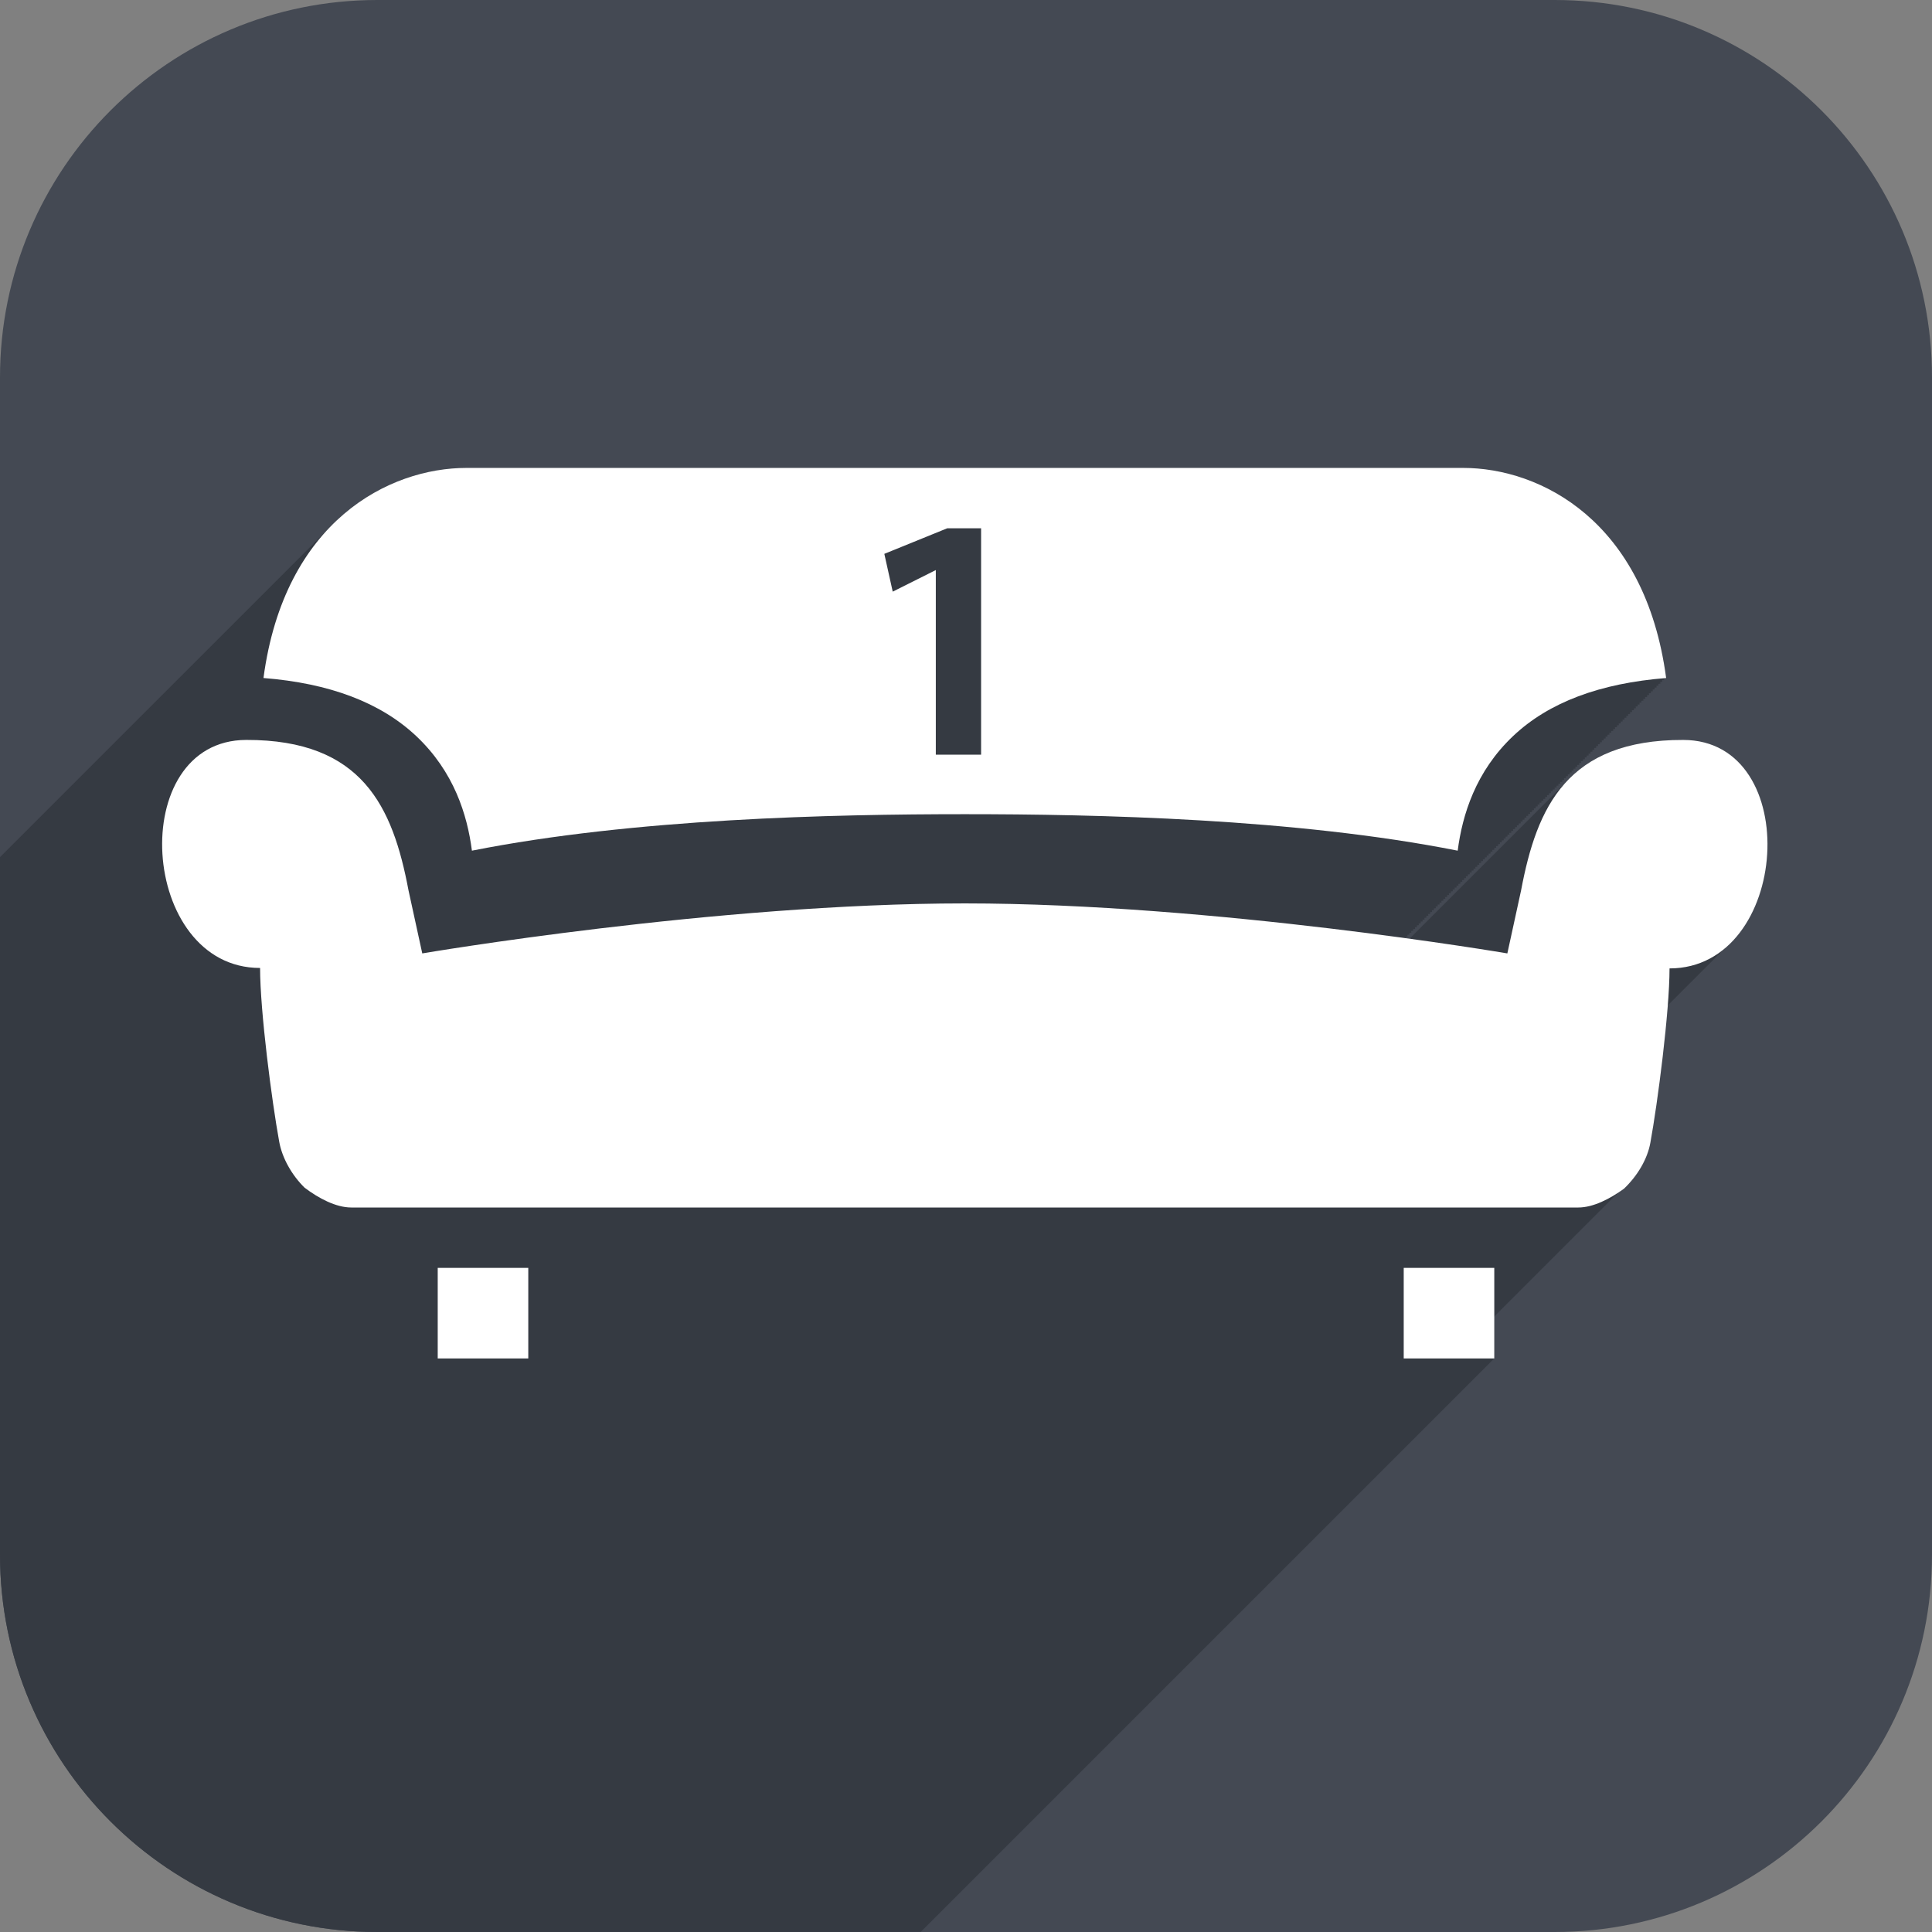 <?xml version="1.0" encoding="utf-8"?>
<!-- Generator: Adobe Illustrator 16.0.3, SVG Export Plug-In . SVG Version: 6.00 Build 0)  -->
<!DOCTYPE svg PUBLIC "-//W3C//DTD SVG 1.1//EN" "http://www.w3.org/Graphics/SVG/1.1/DTD/svg11.dtd">
<svg version="1.1" id="Layer_1" xmlns="http://www.w3.org/2000/svg" xmlns:xlink="http://www.w3.org/1999/xlink" x="0px" y="0px"
	 width="128px" height="128px" viewBox="0 0 128 128" enable-background="new 0 0 128 128" xml:space="preserve">
<rect x="0" y="0" width="128" height="128" fill="#808080" stroke="none"/>
<path fill="#444953" d="M128,25c0-13.807-11.193-25-25-25H25C11.193,0,0,11.193,0,25v78c0,13.807,11.193,25,25,25h78
	c13.807,0,25-11.193,25-25V25z"/>
<g>
	<g>
		<defs>
			<path id="SVGID_1_" d="M128,25c0-13.807-11.193-25-25-25H25C11.193,0,0,11.193,0,25v78c0,13.807,11.193,25,25,25h78
				c13.807,0,25-11.193,25-25V25z"/>
		</defs>
		<clipPath id="SVGID_2_">
			<use xlink:href="#SVGID_1_"  overflow="visible"/>
		</clipPath>
		<path clip-path="url(#SVGID_2_)" fill="#353A42" enable-background="new    " d="M111.521,49.022
			c-3.453-0.006-5.756,0.894-7.347,2.382c-0.045,0.04-0.082,0.084-0.125,0.125c-0.045,0.04-0.082,0.084-0.125,0.125
			c-0.045,0.04-0.082,0.084-0.125,0.125c-0.045,0.04-0.082,0.084-0.125,0.125c-0.045,0.04-0.082,0.084-0.125,0.125
			c-0.045,0.04-0.082,0.084-0.125,0.125c-0.045,0.04-0.082,0.084-0.125,0.125c-0.045,0.04-0.082,0.084-0.125,0.125
			c-0.045,0.04-0.082,0.084-0.125,0.125c-0.045,0.04-0.082,0.084-0.125,0.125c-0.045,0.04-0.082,0.084-0.125,0.125
			c-0.045,0.04-0.082,0.084-0.125,0.125c-0.045,0.04-0.082,0.084-0.125,0.125c-0.045,0.04-0.082,0.084-0.125,0.125
			c-0.045,0.04-0.082,0.084-0.125,0.125c-0.045,0.04-0.082,0.084-0.125,0.125c-0.045,0.04-0.082,0.084-0.125,0.125
			c-0.045,0.04-0.082,0.084-0.125,0.125c-0.045,0.04-0.082,0.084-0.125,0.125c-0.045,0.04-0.082,0.084-0.125,0.125
			c-0.045,0.04-0.082,0.084-0.125,0.125c-0.045,0.04-0.082,0.084-0.125,0.125c-0.045,0.04-0.082,0.084-0.125,0.125
			c-0.045,0.04-0.082,0.084-0.125,0.125c-0.045,0.04-0.082,0.084-0.125,0.125c-0.045,0.04-0.082,0.084-0.125,0.125
			c-0.045,0.04-0.082,0.084-0.125,0.125c-0.045,0.04-0.082,0.084-0.125,0.125c-0.045,0.04-0.082,0.084-0.125,0.125
			c-0.045,0.04-0.082,0.084-0.125,0.125c-0.045,0.04-0.082,0.084-0.125,0.125c-0.045,0.04-0.082,0.084-0.125,0.125
			c-0.045,0.04-0.082,0.084-0.125,0.125c-0.045,0.04-0.082,0.084-0.125,0.125c-0.045,0.04-0.082,0.084-0.125,0.125
			c-0.045,0.04-0.082,0.084-0.125,0.125c-0.045,0.04-0.082,0.084-0.125,0.125c-0.045,0.04-0.082,0.084-0.125,0.125
			c-0.045,0.04-0.082,0.084-0.125,0.125c-0.045,0.04-0.082,0.084-0.125,0.125c-0.045,0.04-0.082,0.084-0.125,0.125
			c-0.045,0.04-0.082,0.084-0.125,0.125c-0.045,0.04-0.082,0.084-0.125,0.125c-0.045,0.04-0.082,0.084-0.125,0.125
			c-0.045,0.04-0.082,0.084-0.125,0.125c-0.045,0.04-0.082,0.084-0.125,0.125c-0.045,0.04-0.082,0.084-0.125,0.125
			c-0.045,0.04-0.082,0.084-0.125,0.125c-0.045,0.04-0.082,0.084-0.125,0.125c-0.045,0.04-0.082,0.084-0.125,0.125
			c-0.045,0.04-0.082,0.084-0.125,0.125c-0.045,0.04-0.082,0.084-0.125,0.125c-0.045,0.04-0.082,0.084-0.125,0.125
			c-0.045,0.04-0.082,0.084-0.125,0.125c-0.045,0.04-0.082,0.084-0.125,0.125c-0.045,0.04-0.082,0.084-0.125,0.125
			c-0.045,0.04-0.082,0.084-0.125,0.125c-0.045,0.04-0.082,0.084-0.125,0.125c-0.045,0.04-0.082,0.084-0.125,0.125
			c-0.045,0.04-0.082,0.084-0.125,0.125c-0.045,0.04-0.082,0.084-0.125,0.125c-0.045,0.04-0.082,0.084-0.125,0.125
			c-0.045,0.04-0.082,0.084-0.125,0.125c-0.045,0.04-0.082,0.084-0.125,0.125c-0.045,0.04-0.082,0.084-0.125,0.125
			c-0.045,0.04-0.082,0.084-0.125,0.125c-0.045,0.04-0.082,0.084-0.125,0.125c-0.045,0.04-0.082,0.084-0.125,0.125
			c-0.045,0.04-0.082,0.084-0.125,0.125c-0.045,0.04-0.082,0.084-0.125,0.125c-0.045,0.04-0.082,0.084-0.125,0.125
			c-0.045,0.04-0.082,0.084-0.125,0.125c-0.045,0.04-0.082,0.084-0.125,0.125c-0.045,0.04-0.082,0.084-0.125,0.125
			c-0.045,0.04-0.082,0.084-0.125,0.125c-0.045,0.04-0.082,0.084-0.125,0.125c-0.045,0.04-0.082,0.084-0.125,0.125
			c-0.045,0.04-0.082,0.084-0.125,0.125c-0.045,0.04-0.082,0.084-0.125,0.125c-0.045,0.04-0.082,0.084-0.125,0.125
			c-0.045,0.04-0.082,0.084-0.125,0.125c-0.045,0.04-0.082,0.084-0.125,0.125c-0.045,0.04-0.082,0.084-0.125,0.125
			c-0.045,0.04-0.082,0.084-0.125,0.125c-0.045,0.04-0.082,0.084-0.125,0.125c-0.045,0.04-0.082,0.084-0.125,0.125
			c-0.014,0.012-0.024,0.026-0.038,0.038c-0.084-0.011-0.169-0.023-0.254-0.035c-0.005-0.033-0.013-0.063-0.017-0.096
			c0.049-0.004,0.094-0.012,0.144-0.016c-0.005-0.038-0.014-0.072-0.019-0.109c0.049-0.004,0.094-0.012,0.144-0.016
			c-0.005-0.038-0.014-0.072-0.019-0.109c0.049-0.004,0.094-0.012,0.144-0.016c-0.005-0.038-0.014-0.072-0.019-0.109
			c0.049-0.004,0.094-0.012,0.144-0.016c-0.005-0.038-0.014-0.072-0.019-0.109c0.049-0.004,0.094-0.012,0.144-0.016
			c-0.005-0.038-0.014-0.072-0.019-0.109c0.049-0.004,0.094-0.012,0.144-0.016c-0.005-0.038-0.014-0.072-0.019-0.109
			c0.049-0.004,0.094-0.012,0.144-0.016c-0.005-0.038-0.014-0.072-0.019-0.109c0.049-0.004,0.094-0.012,0.144-0.016
			c-0.005-0.038-0.014-0.072-0.019-0.109c0.049-0.004,0.094-0.012,0.144-0.016c-0.005-0.038-0.014-0.072-0.019-0.109
			c0.049-0.004,0.094-0.012,0.144-0.016c-0.005-0.038-0.014-0.072-0.019-0.109c0.049-0.004,0.094-0.012,0.144-0.016
			c-0.005-0.038-0.014-0.072-0.019-0.109c0.049-0.004,0.094-0.012,0.144-0.016c-0.005-0.038-0.014-0.072-0.019-0.109
			c0.049-0.004,0.094-0.012,0.144-0.016c-0.005-0.038-0.014-0.072-0.019-0.109c0.049-0.004,0.094-0.012,0.144-0.016
			c-0.005-0.038-0.014-0.072-0.019-0.109c0.049-0.004,0.094-0.012,0.144-0.016c-0.005-0.038-0.014-0.072-0.019-0.109
			c0.049-0.004,0.094-0.012,0.144-0.016c-0.005-0.038-0.014-0.072-0.019-0.109c0.049-0.004,0.094-0.012,0.144-0.016
			c-0.005-0.038-0.014-0.072-0.019-0.109c0.049-0.004,0.094-0.012,0.144-0.016c-0.005-0.038-0.014-0.072-0.019-0.109
			c0.049-0.004,0.094-0.012,0.144-0.016c-0.005-0.038-0.014-0.072-0.019-0.109c0.049-0.004,0.094-0.012,0.144-0.016
			c-0.005-0.038-0.014-0.072-0.019-0.109c0.049-0.004,0.094-0.012,0.144-0.016c-0.005-0.038-0.014-0.072-0.019-0.109
			c0.049-0.004,0.094-0.012,0.144-0.016c-0.005-0.038-0.014-0.072-0.019-0.109c0.049-0.004,0.094-0.012,0.144-0.016
			c-0.005-0.038-0.014-0.072-0.019-0.109c0.049-0.004,0.094-0.012,0.144-0.016c-0.005-0.038-0.014-0.072-0.019-0.109
			c0.049-0.004,0.094-0.012,0.144-0.016c-0.005-0.038-0.014-0.072-0.019-0.109c0.049-0.004,0.094-0.012,0.144-0.016
			c-0.005-0.038-0.014-0.072-0.019-0.109c0.049-0.004,0.094-0.012,0.144-0.016c-0.005-0.038-0.014-0.072-0.019-0.109
			c0.049-0.004,0.094-0.012,0.144-0.016c-0.005-0.038-0.014-0.072-0.019-0.109c0.049-0.004,0.094-0.012,0.144-0.016
			c-0.005-0.038-0.014-0.072-0.019-0.109c0.049-0.004,0.094-0.012,0.144-0.016c-0.005-0.038-0.014-0.072-0.019-0.109
			c0.049-0.004,0.094-0.012,0.144-0.016c-0.005-0.038-0.014-0.072-0.019-0.109c0.049-0.004,0.094-0.012,0.144-0.016
			c-0.005-0.038-0.014-0.072-0.019-0.109c0.049-0.004,0.094-0.012,0.144-0.016c-0.005-0.038-0.014-0.072-0.019-0.109
			c0.049-0.004,0.094-0.012,0.144-0.016c-0.005-0.038-0.014-0.072-0.019-0.109c0.049-0.004,0.094-0.012,0.144-0.016
			c-0.005-0.038-0.014-0.072-0.019-0.109c0.049-0.004,0.094-0.012,0.144-0.016c-0.005-0.038-0.014-0.072-0.019-0.109
			c0.049-0.004,0.094-0.012,0.144-0.016c-0.005-0.038-0.014-0.072-0.019-0.109c0.049-0.004,0.094-0.012,0.144-0.016
			c-0.005-0.038-0.014-0.072-0.019-0.109c0.049-0.004,0.094-0.012,0.144-0.016c-0.005-0.038-0.014-0.072-0.019-0.109
			c0.049-0.004,0.094-0.012,0.144-0.016c-0.005-0.038-0.014-0.072-0.019-0.109c0.049-0.004,0.094-0.012,0.144-0.016
			c-0.005-0.038-0.014-0.072-0.019-0.109c0.049-0.004,0.094-0.012,0.144-0.016c-0.005-0.038-0.014-0.072-0.019-0.109
			c0.049-0.004,0.094-0.012,0.144-0.016c-0.005-0.038-0.014-0.072-0.019-0.109c0.049-0.004,0.094-0.012,0.144-0.016
			c-0.005-0.038-0.014-0.072-0.019-0.109c0.049-0.004,0.094-0.012,0.144-0.016c-0.005-0.038-0.014-0.072-0.019-0.109
			c0.049-0.004,0.094-0.012,0.144-0.016c-0.005-0.038-0.014-0.072-0.019-0.109c0.049-0.004,0.094-0.012,0.144-0.016
			c-0.005-0.038-0.014-0.072-0.019-0.109c0.049-0.004,0.094-0.012,0.144-0.016c-0.005-0.038-0.014-0.072-0.019-0.109
			c0.049-0.004,0.094-0.012,0.144-0.016c-0.005-0.038-0.014-0.072-0.019-0.109c0.049-0.004,0.094-0.012,0.144-0.016
			c-0.005-0.038-0.014-0.072-0.019-0.109c0.049-0.004,0.094-0.012,0.144-0.016c-0.005-0.038-0.014-0.072-0.019-0.109
			c0.049-0.004,0.094-0.012,0.144-0.016c-0.005-0.038-0.014-0.072-0.019-0.109c0.049-0.004,0.094-0.012,0.144-0.016
			c-0.005-0.038-0.014-0.072-0.019-0.109c0.049-0.004,0.094-0.012,0.144-0.016c-0.005-0.038-0.014-0.072-0.019-0.109
			c0.049-0.004,0.094-0.012,0.144-0.016c-0.005-0.038-0.014-0.072-0.019-0.109c0.049-0.004,0.094-0.012,0.144-0.016
			c-0.005-0.038-0.014-0.072-0.019-0.109c0.049-0.004,0.094-0.012,0.144-0.016c-0.005-0.038-0.014-0.072-0.019-0.109
			c0.049-0.004,0.094-0.012,0.144-0.016c-0.005-0.038-0.014-0.072-0.019-0.109c0.049-0.004,0.094-0.012,0.144-0.016
			c-0.005-0.038-0.014-0.072-0.019-0.109c0.049-0.004,0.094-0.012,0.144-0.016c-0.005-0.038-0.014-0.072-0.019-0.109
			c0.049-0.004,0.094-0.012,0.144-0.016c-0.005-0.038-0.014-0.072-0.019-0.109c0.049-0.004,0.094-0.012,0.144-0.016
			c-0.005-0.038-0.014-0.072-0.019-0.109c0.049-0.004,0.094-0.012,0.144-0.016c-0.005-0.038-0.014-0.072-0.019-0.109
			c0.049-0.004,0.094-0.012,0.144-0.016c-0.005-0.038-0.014-0.072-0.019-0.109c0.049-0.004,0.094-0.012,0.144-0.016
			c-0.005-0.038-0.014-0.072-0.019-0.109c0.049-0.004,0.094-0.012,0.144-0.016c-0.005-0.038-0.014-0.072-0.019-0.109
			c0.049-0.004,0.094-0.012,0.144-0.016c-0.005-0.038-0.014-0.072-0.019-0.109c0.049-0.004,0.094-0.012,0.144-0.016
			c-0.005-0.038-0.014-0.072-0.019-0.109c0.049-0.004,0.094-0.012,0.144-0.016c-0.005-0.038-0.014-0.072-0.019-0.109
			c0.049-0.004,0.094-0.012,0.144-0.016c-0.005-0.038-0.014-0.072-0.019-0.109c0.049-0.004,0.094-0.012,0.144-0.016
			c-0.005-0.038-0.014-0.072-0.019-0.109c0.049-0.004,0.094-0.012,0.144-0.016c-0.005-0.038-0.014-0.072-0.019-0.109
			c0.049-0.004,0.094-0.012,0.144-0.016c-0.005-0.038-0.014-0.072-0.019-0.109c0.049-0.004,0.094-0.012,0.144-0.016
			c-0.005-0.038-0.014-0.072-0.019-0.109c0.049-0.004,0.094-0.012,0.144-0.016c-0.005-0.038-0.014-0.072-0.019-0.109
			c0.049-0.004,0.094-0.012,0.144-0.016c-0.005-0.038-0.014-0.072-0.019-0.109c0.049-0.004,0.094-0.012,0.144-0.016
			c-0.005-0.038-0.014-0.072-0.019-0.109c0.049-0.004,0.094-0.012,0.144-0.016c-0.005-0.038-0.014-0.072-0.019-0.109
			c0.049-0.004,0.094-0.012,0.144-0.016c-0.005-0.038-0.014-0.072-0.019-0.109c0.049-0.004,0.094-0.012,0.144-0.016
			c-0.005-0.038-0.014-0.072-0.019-0.109c0.049-0.004,0.094-0.012,0.144-0.016c-0.005-0.038-0.014-0.072-0.019-0.109
			c0.049-0.004,0.094-0.012,0.144-0.016c-0.005-0.038-0.014-0.072-0.019-0.109c0.049-0.004,0.094-0.012,0.144-0.016
			c-0.005-0.038-0.014-0.072-0.019-0.109c0.049-0.004,0.094-0.012,0.144-0.016c-0.005-0.038-0.014-0.072-0.019-0.109
			c0.049-0.004,0.094-0.012,0.144-0.016c-0.005-0.038-0.014-0.072-0.019-0.109c0.049-0.004,0.094-0.012,0.144-0.016
			c-0.005-0.038-0.014-0.072-0.019-0.109c0.049-0.004,0.094-0.012,0.144-0.016c-0.005-0.038-0.014-0.072-0.019-0.109
			c0.049-0.004,0.094-0.012,0.144-0.016c-0.005-0.038-0.014-0.072-0.019-0.109c0.049-0.004,0.094-0.012,0.144-0.016
			c-0.005-0.038-0.014-0.072-0.019-0.109c0.049-0.004,0.094-0.012,0.144-0.016c-0.005-0.038-0.014-0.072-0.019-0.109
			c0.049-0.004,0.094-0.012,0.144-0.016c-0.005-0.038-0.014-0.072-0.019-0.109c0.049-0.004,0.094-0.012,0.144-0.016
			c-0.005-0.038-0.014-0.072-0.019-0.109c0.049-0.004,0.094-0.012,0.144-0.016c-0.005-0.038-0.014-0.072-0.019-0.109
			c0.049-0.004,0.094-0.012,0.144-0.016c-0.005-0.038-0.014-0.072-0.019-0.109c0.049-0.004,0.094-0.012,0.144-0.016
			c-0.005-0.038-0.014-0.072-0.019-0.109c0.049-0.004,0.094-0.012,0.144-0.016c-0.005-0.038-0.014-0.072-0.019-0.109
			c0.049-0.004,0.094-0.012,0.144-0.016c-0.005-0.038-0.014-0.072-0.019-0.109c0.049-0.004,0.094-0.012,0.144-0.016
			c-0.005-0.038-0.014-0.072-0.019-0.109c0.049-0.004,0.094-0.012,0.144-0.016c-0.005-0.038-0.014-0.072-0.019-0.109
			c0.049-0.004,0.094-0.012,0.144-0.016c-0.005-0.038-0.014-0.072-0.019-0.109c0.049-0.004,0.094-0.012,0.144-0.016
			c-0.005-0.038-0.014-0.072-0.019-0.109c0.049-0.004,0.094-0.012,0.144-0.016c-0.005-0.038-0.014-0.072-0.019-0.109
			c0.049-0.004,0.094-0.012,0.144-0.016c-0.005-0.038-0.014-0.072-0.019-0.109c0.049-0.004,0.094-0.012,0.144-0.016
			c-0.005-0.038-0.014-0.072-0.019-0.109c0.049-0.004,0.094-0.012,0.144-0.016c-0.005-0.038-0.014-0.072-0.019-0.109
			c0.049-0.004,0.094-0.012,0.144-0.016c-0.005-0.038-0.014-0.072-0.019-0.109c0.049-0.004,0.094-0.012,0.144-0.016
			c-0.005-0.038-0.014-0.072-0.019-0.109c0.049-0.004,0.094-0.012,0.144-0.016c-0.005-0.038-0.014-0.072-0.019-0.109
			c0.049-0.004,0.094-0.012,0.144-0.016c-0.005-0.038-0.014-0.072-0.019-0.109c0.049-0.004,0.094-0.012,0.144-0.016
			c-0.005-0.038-0.014-0.072-0.019-0.109c0.049-0.004,0.094-0.012,0.144-0.016c-0.005-0.038-0.014-0.072-0.019-0.109
			c0.049-0.004,0.094-0.012,0.144-0.016c-0.005-0.038-0.014-0.072-0.019-0.109c0.049-0.004,0.094-0.012,0.144-0.016
			c-0.005-0.038-0.014-0.072-0.019-0.109c0.049-0.004,0.094-0.012,0.144-0.016c-0.005-0.038-0.014-0.072-0.019-0.109
			c0.049-0.004,0.094-0.012,0.144-0.016c-0.005-0.038-0.014-0.072-0.019-0.109c0.049-0.004,0.094-0.012,0.144-0.016
			c-0.005-0.038-0.014-0.072-0.019-0.109c0.049-0.004,0.094-0.012,0.144-0.016c-0.005-0.038-0.014-0.072-0.019-0.109
			c0.049-0.004,0.094-0.012,0.144-0.016c-0.005-0.038-0.014-0.072-0.019-0.109c0.049-0.004,0.094-0.012,0.144-0.016
			c-0.005-0.038-0.014-0.072-0.019-0.109c0.049-0.004,0.094-0.012,0.144-0.016c-0.005-0.038-0.014-0.072-0.019-0.109
			c0.049-0.004,0.094-0.012,0.144-0.016c-0.005-0.038-0.014-0.072-0.019-0.109c0.049-0.004,0.094-0.012,0.144-0.016
			c-0.005-0.038-0.014-0.072-0.019-0.109c0.049-0.004,0.094-0.012,0.144-0.016c-0.005-0.038-0.014-0.072-0.019-0.109
			c0.049-0.004,0.094-0.012,0.144-0.016c-0.005-0.038-0.014-0.072-0.019-0.109c0.049-0.004,0.094-0.012,0.144-0.016
			c-0.005-0.038-0.014-0.072-0.019-0.109c0.049-0.004,0.094-0.012,0.144-0.016c-0.005-0.038-0.014-0.072-0.019-0.109
			c0.049-0.004,0.094-0.012,0.144-0.016c-0.005-0.038-0.014-0.072-0.019-0.109c0.049-0.004,0.094-0.012,0.144-0.016
			c-0.005-0.038-0.014-0.072-0.019-0.109c0.049-0.004,0.094-0.012,0.144-0.016c-0.005-0.038-0.014-0.072-0.019-0.109
			c0.049-0.004,0.094-0.012,0.144-0.016c-0.005-0.038-0.014-0.072-0.019-0.109c0.049-0.004,0.094-0.012,0.144-0.016
			c-0.005-0.038-0.014-0.072-0.019-0.109c0.049-0.004,0.094-0.012,0.144-0.016c-0.005-0.038-0.014-0.072-0.019-0.109
			c0.049-0.004,0.094-0.012,0.144-0.016c-0.005-0.038-0.014-0.072-0.019-0.109c0.049-0.004,0.094-0.012,0.144-0.016
			c-0.005-0.038-0.014-0.072-0.019-0.109c0.049-0.004,0.094-0.012,0.144-0.016c-0.005-0.038-0.014-0.072-0.019-0.109
			c0.049-0.004,0.094-0.012,0.144-0.016c-0.005-0.038-0.014-0.072-0.019-0.109c0.049-0.004,0.094-0.012,0.144-0.016
			c-0.005-0.038-0.014-0.072-0.019-0.109c0.049-0.004,0.094-0.012,0.144-0.016C108.998,34.503,102.048,31,96.936,31
			c-8.182,0-19.633,0-33.015,0s-24.834,0-33.015,0c-2.888,0-6.362,1.121-9.089,3.973c-0.042,0.042-0.084,0.082-0.125,0.125
			c-0.042,0.042-0.084,0.082-0.125,0.125c-0.042,0.042-0.084,0.082-0.125,0.125c-0.042,0.042-0.084,0.082-0.125,0.125
			c-0.042,0.042-0.084,0.082-0.125,0.125c-0.042,0.042-0.084,0.082-0.125,0.125c-0.042,0.042-0.084,0.082-0.125,0.125
			c-0.042,0.042-0.084,0.082-0.125,0.125c-0.042,0.042-0.084,0.082-0.125,0.125c-0.042,0.042-0.084,0.082-0.125,0.125
			c-0.042,0.042-0.084,0.082-0.125,0.125c-0.042,0.042-0.084,0.082-0.125,0.125c-0.042,0.042-0.084,0.082-0.125,0.125
			c-0.042,0.042-0.084,0.082-0.125,0.125c-0.042,0.042-0.084,0.082-0.125,0.125c-0.042,0.042-0.084,0.082-0.125,0.125
			c-0.042,0.042-0.084,0.082-0.125,0.125c-0.042,0.042-0.084,0.082-0.125,0.125c-0.042,0.042-0.084,0.082-0.125,0.125
			c-0.042,0.042-0.084,0.082-0.125,0.125c-0.042,0.042-0.084,0.082-0.125,0.125c-0.042,0.042-0.084,0.082-0.125,0.125
			c-0.042,0.042-0.084,0.082-0.125,0.125c-0.042,0.042-0.084,0.082-0.125,0.125c-0.042,0.042-0.084,0.082-0.125,0.125
			c-0.042,0.042-0.084,0.082-0.125,0.125c-0.042,0.042-0.084,0.082-0.125,0.125c-0.042,0.042-0.084,0.082-0.125,0.125
			c-0.042,0.042-0.084,0.082-0.125,0.125c-0.042,0.042-0.084,0.082-0.125,0.125c-0.042,0.042-0.084,0.082-0.125,0.125
			c-0.042,0.042-0.084,0.082-0.125,0.125c-0.042,0.042-0.084,0.082-0.125,0.125c-0.042,0.042-0.084,0.082-0.125,0.125
			c-0.042,0.042-0.084,0.082-0.125,0.125c-0.042,0.042-0.084,0.082-0.125,0.125c-0.042,0.042-0.084,0.082-0.125,0.125
			c-0.042,0.042-0.084,0.082-0.125,0.125c-0.042,0.042-0.084,0.082-0.125,0.125c-0.042,0.042-0.084,0.082-0.125,0.125
			c-0.042,0.042-0.084,0.082-0.125,0.125c-0.042,0.042-0.084,0.082-0.125,0.125c-0.042,0.042-0.084,0.082-0.125,0.125
			c-0.042,0.042-0.084,0.082-0.125,0.125c-0.042,0.042-0.084,0.082-0.125,0.125c-0.042,0.042-0.084,0.082-0.125,0.125
			c-0.042,0.042-0.084,0.082-0.125,0.125c-0.042,0.042-0.084,0.082-0.125,0.125c-0.042,0.042-0.084,0.082-0.125,0.125
			c-0.042,0.042-0.084,0.082-0.125,0.125c-0.042,0.042-0.084,0.082-0.125,0.125c-0.042,0.042-0.084,0.082-0.125,0.125
			c-0.042,0.042-0.084,0.082-0.125,0.125c-0.042,0.042-0.084,0.082-0.125,0.125c-0.042,0.042-0.084,0.082-0.125,0.125
			c-0.042,0.042-0.084,0.082-0.125,0.125c-0.042,0.042-0.084,0.082-0.125,0.125c-0.042,0.042-0.084,0.082-0.125,0.125
			c-0.042,0.042-0.084,0.082-0.125,0.125c-0.042,0.042-0.084,0.082-0.125,0.125c-0.042,0.042-0.084,0.082-0.125,0.125
			c-0.042,0.042-0.084,0.082-0.125,0.125c-0.042,0.042-0.084,0.082-0.125,0.125c-0.042,0.042-0.084,0.082-0.125,0.125
			c-0.042,0.042-0.084,0.082-0.125,0.125c-0.042,0.042-0.084,0.082-0.125,0.125c-0.042,0.042-0.084,0.082-0.125,0.125
			c-0.042,0.042-0.084,0.082-0.125,0.125c-0.042,0.042-0.084,0.082-0.125,0.125c-0.042,0.042-0.084,0.082-0.125,0.125
			c-0.042,0.042-0.084,0.082-0.125,0.125c-0.042,0.042-0.084,0.082-0.125,0.125c-0.042,0.042-0.084,0.082-0.125,0.125
			c-0.042,0.042-0.084,0.082-0.125,0.125c-0.042,0.042-0.084,0.082-0.125,0.125c-0.042,0.042-0.084,0.082-0.125,0.125
			c-0.042,0.042-0.084,0.082-0.125,0.125c-0.042,0.042-0.084,0.082-0.125,0.125c-0.042,0.042-0.084,0.082-0.125,0.125
			c-0.042,0.042-0.084,0.082-0.125,0.125c-0.042,0.042-0.084,0.082-0.125,0.125c-0.042,0.042-0.084,0.082-0.125,0.125
			c-0.042,0.042-0.084,0.082-0.125,0.125c-0.042,0.042-0.084,0.082-0.125,0.125c-0.042,0.042-0.084,0.082-0.125,0.125
			c-0.042,0.042-0.084,0.082-0.125,0.125c-0.042,0.042-0.084,0.082-0.125,0.125c-0.042,0.042-0.084,0.082-0.125,0.125
			c-0.042,0.042-0.084,0.082-0.125,0.125c-0.042,0.042-0.084,0.082-0.125,0.125c-0.042,0.042-0.084,0.082-0.125,0.125
			c-0.042,0.042-0.084,0.082-0.125,0.125c-0.042,0.042-0.084,0.082-0.125,0.125c-0.042,0.042-0.084,0.082-0.125,0.125
			c-0.042,0.042-0.084,0.082-0.125,0.125C9.9,46.89,9.857,46.93,9.816,46.973c-0.042,0.042-0.084,0.082-0.125,0.125
			C9.65,47.14,9.607,47.18,9.566,47.223c-0.042,0.042-0.084,0.082-0.125,0.125C9.4,47.39,9.357,47.43,9.316,47.473
			c-0.042,0.042-0.084,0.082-0.125,0.125C9.15,47.64,9.107,47.68,9.066,47.723c-0.042,0.042-0.084,0.082-0.125,0.125
			C8.9,47.89,8.857,47.93,8.816,47.973c-0.042,0.042-0.084,0.082-0.125,0.125C8.65,48.14,8.607,48.18,8.566,48.223
			c-0.042,0.042-0.084,0.082-0.125,0.125C8.4,48.39,8.357,48.43,8.316,48.473c-0.042,0.042-0.084,0.082-0.125,0.125
			C8.15,48.64,8.107,48.68,8.066,48.723c-0.042,0.042-0.084,0.082-0.125,0.125C7.9,48.89,7.857,48.93,7.816,48.973
			c-0.042,0.042-0.084,0.082-0.125,0.125C7.65,49.14,7.607,49.18,7.566,49.223c-0.042,0.042-0.084,0.082-0.125,0.125
			C7.4,49.39,7.357,49.43,7.316,49.473c-0.042,0.042-0.084,0.082-0.125,0.125C7.15,49.64,7.107,49.68,7.066,49.723
			c-0.042,0.042-0.084,0.082-0.125,0.125C6.9,49.89,6.857,49.93,6.816,49.973c-0.042,0.042-0.084,0.082-0.125,0.125
			C6.65,50.14,6.607,50.18,6.566,50.223c-0.042,0.042-0.084,0.082-0.125,0.125C6.4,50.39,6.357,50.43,6.316,50.473
			c-0.042,0.042-0.084,0.082-0.125,0.125C6.15,50.64,6.107,50.68,6.066,50.723c-0.042,0.042-0.084,0.082-0.125,0.125
			C5.9,50.89,5.857,50.93,5.816,50.973c-0.042,0.042-0.084,0.082-0.125,0.125C5.65,51.14,5.607,51.18,5.566,51.223
			c-0.042,0.042-0.084,0.082-0.125,0.125C5.4,51.39,5.357,51.43,5.316,51.473c-0.042,0.042-0.084,0.082-0.125,0.125
			C5.15,51.64,5.107,51.68,5.066,51.723c-0.042,0.042-0.084,0.082-0.125,0.125C4.9,51.89,4.857,51.93,4.816,51.973
			c-0.042,0.042-0.084,0.082-0.125,0.125C4.65,52.14,4.607,52.18,4.566,52.223c-0.042,0.042-0.084,0.082-0.125,0.125
			C4.4,52.39,4.357,52.43,4.316,52.473c-0.042,0.042-0.084,0.082-0.125,0.125C4.15,52.64,4.107,52.68,4.066,52.723
			c-0.042,0.042-0.084,0.082-0.125,0.125C3.9,52.89,3.857,52.93,3.816,52.973c-0.042,0.042-0.084,0.082-0.125,0.125
			C3.65,53.14,3.607,53.18,3.566,53.223c-0.042,0.042-0.084,0.082-0.125,0.125C3.4,53.39,3.357,53.43,3.316,53.473
			c-0.042,0.042-0.084,0.082-0.125,0.125C3.15,53.64,3.107,53.68,3.066,53.723c-0.042,0.042-0.084,0.082-0.125,0.125
			C2.9,53.89,2.857,53.93,2.816,53.973c-0.042,0.042-0.084,0.082-0.125,0.125C2.65,54.14,2.607,54.18,2.566,54.223
			c-0.042,0.042-0.084,0.082-0.125,0.125C2.4,54.39,2.357,54.43,2.316,54.473c-0.042,0.042-0.084,0.082-0.125,0.125
			C2.15,54.64,2.107,54.68,2.066,54.723c-0.042,0.042-0.084,0.082-0.125,0.125C1.9,54.89,1.857,54.93,1.817,54.973
			c-0.042,0.042-0.084,0.082-0.125,0.125C1.65,55.14,1.607,55.18,1.566,55.223c-0.042,0.042-0.084,0.082-0.125,0.125
			C1.4,55.39,1.357,55.43,1.316,55.473c-0.042,0.042-0.084,0.082-0.125,0.125C1.15,55.64,1.107,55.68,1.066,55.723
			c-0.042,0.042-0.084,0.082-0.125,0.125C0.9,55.89,0.857,55.93,0.816,55.973c-0.042,0.042-0.084,0.082-0.125,0.125
			C0.65,56.14,0.607,56.18,0.566,56.223c-0.042,0.042-0.084,0.082-0.125,0.125C0.4,56.39,0.357,56.43,0.316,56.473
			c-0.042,0.042-0.084,0.082-0.125,0.125C0.15,56.64,0.107,56.68,0.066,56.723c-0.042,0.042-0.084,0.082-0.125,0.125
			C-0.1,56.89-0.143,56.93-0.184,56.973c-0.042,0.042-0.084,0.082-0.125,0.125c-0.042,0.042-0.084,0.082-0.125,0.125
			c-0.042,0.042-0.084,0.082-0.125,0.125C-0.6,57.39-0.643,57.43-0.684,57.473c-0.042,0.042-0.084,0.082-0.125,0.125
			c-0.042,0.042-0.084,0.082-0.125,0.125c-0.042,0.042-0.084,0.082-0.125,0.125C-1.1,57.89-1.143,57.93-1.184,57.973
			c-0.042,0.042-0.084,0.082-0.125,0.125c-0.042,0.042-0.084,0.082-0.125,0.125c-0.042,0.042-0.084,0.082-0.125,0.125
			C-1.6,58.39-1.643,58.43-1.684,58.473c-0.042,0.042-0.084,0.082-0.125,0.125c-0.042,0.042-0.084,0.082-0.125,0.125
			c-0.042,0.042-0.084,0.082-0.125,0.125C-2.1,58.89-2.143,58.93-2.184,58.973c-0.042,0.042-0.084,0.082-0.125,0.125
			c-0.042,0.042-0.084,0.082-0.125,0.125c-0.042,0.042-0.084,0.082-0.125,0.125C-2.6,59.39-2.643,59.43-2.684,59.473
			c-0.042,0.042-0.084,0.082-0.125,0.125c-0.042,0.042-0.084,0.082-0.125,0.125c-0.042,0.042-0.084,0.082-0.125,0.125
			C-3.1,59.89-3.143,59.93-3.184,59.973c-0.042,0.042-0.084,0.082-0.125,0.125c-0.042,0.042-0.084,0.082-0.125,0.125
			c-0.042,0.042-0.084,0.082-0.125,0.125C-3.6,60.39-3.643,60.43-3.684,60.473c-0.042,0.042-0.084,0.082-0.125,0.125
			c-0.042,0.042-0.084,0.082-0.125,0.125c-0.042,0.042-0.084,0.082-0.125,0.125C-4.1,60.89-4.143,60.93-4.184,60.973
			c-0.042,0.042-0.084,0.082-0.125,0.125c-0.042,0.042-0.084,0.082-0.125,0.125c-0.042,0.042-0.084,0.082-0.125,0.125
			C-4.6,61.39-4.643,61.43-4.684,61.473c-0.042,0.042-0.084,0.082-0.125,0.125c-0.042,0.042-0.084,0.082-0.125,0.125
			c-0.042,0.042-0.084,0.082-0.125,0.125C-5.1,61.89-5.143,61.93-5.184,61.973c-0.042,0.042-0.084,0.082-0.125,0.125
			c-0.042,0.042-0.084,0.082-0.125,0.125c-0.042,0.042-0.084,0.082-0.125,0.125C-5.6,62.39-5.643,62.43-5.684,62.473
			c-0.042,0.042-0.084,0.082-0.125,0.125c-0.042,0.042-0.084,0.082-0.125,0.125c-0.042,0.042-0.084,0.082-0.125,0.125
			C-6.1,62.89-6.143,62.93-6.184,62.973c-0.042,0.042-0.084,0.082-0.125,0.125c-0.042,0.042-0.084,0.082-0.125,0.125
			c-0.042,0.042-0.084,0.082-0.125,0.125C-6.6,63.39-6.643,63.43-6.684,63.473c-0.042,0.042-0.084,0.082-0.125,0.125
			c-0.042,0.042-0.084,0.082-0.125,0.125c-0.042,0.042-0.084,0.082-0.125,0.125C-7.1,63.89-7.143,63.93-7.184,63.973
			c-0.042,0.042-0.084,0.082-0.125,0.125c-0.042,0.042-0.084,0.082-0.125,0.125c-0.042,0.042-0.084,0.082-0.125,0.125
			C-7.6,64.39-7.643,64.43-7.684,64.473c-0.042,0.042-0.084,0.082-0.125,0.125c-0.042,0.043-0.084,0.082-0.125,0.125
			c-0.042,0.043-0.084,0.082-0.125,0.125s-0.084,0.082-0.125,0.125c-0.042,0.043-0.084,0.082-0.125,0.125
			c-0.042,0.043-0.084,0.082-0.125,0.125c-0.042,0.043-0.084,0.082-0.125,0.125c-0.042,0.043-0.084,0.082-0.125,0.125
			c-0.042,0.043-0.084,0.082-0.125,0.125c-0.042,0.043-0.084,0.082-0.125,0.125c-0.042,0.043-0.084,0.082-0.125,0.125
			c-0.042,0.043-0.084,0.082-0.125,0.125c-0.042,0.043-0.084,0.082-0.125,0.125c-0.042,0.043-0.084,0.082-0.125,0.125
			c-0.042,0.043-0.084,0.082-0.125,0.125c-0.042,0.043-0.084,0.082-0.125,0.125c-0.042,0.043-0.084,0.082-0.125,0.125
			c-0.042,0.043-0.084,0.082-0.125,0.125c-0.042,0.043-0.084,0.082-0.125,0.125c-0.042,0.043-0.084,0.082-0.125,0.125
			c-0.042,0.043-0.084,0.082-0.125,0.125c-0.042,0.043-0.084,0.082-0.125,0.125c-0.042,0.043-0.084,0.082-0.125,0.125
			c-0.042,0.043-0.084,0.082-0.125,0.125c-0.042,0.043-0.084,0.082-0.125,0.125c-0.124,0.127-0.242,0.264-0.362,0.396
			c-0.004,0.004-0.009,0.005-0.013,0.01c-0.042,0.043-0.084,0.066-0.125,0.109c-0.042,0.043-0.084,0.074-0.125,0.117
			c-0.042,0.043-0.084,0.078-0.125,0.121c-0.042,0.043-0.084,0.08-0.125,0.123c-0.042,0.043-0.084,0.08-0.125,0.123
			c-0.042,0.043-0.084,0.082-0.125,0.125c-0.042,0.043-0.084,0.082-0.125,0.125c-0.042,0.043-0.084,0.082-0.125,0.125
			c-0.042,0.043-0.084,0.082-0.125,0.125c-0.042,0.043-0.084,0.082-0.125,0.125c-0.042,0.043-0.084,0.082-0.125,0.125
			c-0.042,0.043-0.084,0.082-0.125,0.125c-0.042,0.043-0.084,0.082-0.125,0.125c-0.042,0.043-0.084,0.082-0.125,0.125
			c-0.042,0.043-0.084,0.082-0.125,0.125c-0.042,0.043-0.084,0.082-0.125,0.125c-0.042,0.043-0.084,0.082-0.125,0.125
			c-0.042,0.043-0.084,0.082-0.125,0.125c-0.042,0.043-0.084,0.082-0.125,0.125c-0.042,0.043-0.084,0.082-0.125,0.125
			c-0.042,0.043-0.084,0.082-0.125,0.125c-0.042,0.043-0.084,0.082-0.125,0.125c-0.042,0.043-0.084,0.082-0.125,0.125
			c-0.042,0.043-0.084,0.082-0.125,0.125c-0.042,0.043-0.084,0.082-0.125,0.125c-0.042,0.043-0.084,0.082-0.125,0.125
			c-0.042,0.043-0.084,0.082-0.125,0.125c-0.042,0.043-0.084,0.082-0.125,0.125c-0.042,0.043-0.084,0.082-0.125,0.125
			c-0.042,0.043-0.084,0.082-0.125,0.125c-0.042,0.043-0.084,0.082-0.125,0.125c-0.042,0.043-0.084,0.082-0.125,0.125
			c-0.042,0.043-0.084,0.082-0.125,0.125c-0.042,0.043-0.084,0.082-0.125,0.125c-0.042,0.043-0.084,0.082-0.125,0.125
			c-0.042,0.043-0.084,0.082-0.125,0.125c-0.042,0.043-0.084,0.082-0.125,0.125c-0.042,0.043-0.084,0.082-0.125,0.125
			c-0.042,0.043-0.084,0.082-0.125,0.125c-0.042,0.043-0.084,0.082-0.125,0.125c-0.042,0.043-0.084,0.082-0.125,0.125
			c-0.042,0.043-0.084,0.082-0.125,0.125c-0.042,0.043-0.084,0.082-0.125,0.125c-0.042,0.043-0.084,0.082-0.125,0.125
			c-0.042,0.043-0.084,0.082-0.125,0.125c-0.042,0.043-0.084,0.082-0.125,0.125c-0.042,0.043-0.084,0.082-0.125,0.125
			c-0.042,0.043-0.084,0.082-0.125,0.125c-0.042,0.043-0.084,0.082-0.125,0.125c-0.042,0.043-0.084,0.082-0.125,0.125
			c-0.042,0.043-0.084,0.082-0.125,0.125c-0.042,0.043-0.084,0.082-0.125,0.125c-0.042,0.043-0.084,0.082-0.125,0.125
			c-0.042,0.043-0.084,0.082-0.125,0.125c-0.042,0.043-0.084,0.082-0.125,0.125c-0.042,0.043-0.084,0.082-0.125,0.125
			c-0.042,0.043-0.084,0.082-0.125,0.125c-0.042,0.043-0.084,0.082-0.125,0.125c-0.042,0.043-0.084,0.082-0.125,0.125
			c-0.042,0.043-0.084,0.082-0.125,0.125c-0.042,0.043-0.084,0.082-0.125,0.125c-0.042,0.043-0.084,0.082-0.125,0.125
			c-0.042,0.043-0.084,0.082-0.125,0.125c-0.042,0.043-0.084,0.082-0.125,0.125c-0.042,0.043-0.084,0.082-0.125,0.125
			c-0.042,0.043-0.084,0.082-0.125,0.125c-0.042,0.043-0.084,0.082-0.125,0.125c-0.042,0.043-0.084,0.082-0.125,0.125
			c-0.042,0.043-0.084,0.082-0.125,0.125c-0.042,0.043-0.084,0.082-0.125,0.125c-0.042,0.043-0.084,0.082-0.125,0.125
			c-0.042,0.043-0.084,0.082-0.125,0.125c-0.042,0.043-0.084,0.082-0.125,0.125c-0.042,0.043-0.084,0.082-0.125,0.125
			c-0.042,0.043-0.084,0.082-0.125,0.125c-0.042,0.043-0.084,0.082-0.125,0.125c-0.042,0.043-0.084,0.082-0.125,0.125
			c-0.042,0.043-0.084,0.082-0.125,0.125c-0.042,0.043-0.084,0.082-0.125,0.125c-0.042,0.043-0.084,0.082-0.125,0.125
			c-0.042,0.043-0.084,0.082-0.125,0.125c-0.042,0.043-0.084,0.082-0.125,0.125c-0.042,0.043-0.084,0.082-0.125,0.125
			c-0.042,0.043-0.084,0.082-0.125,0.125c-0.042,0.043-0.084,0.082-0.125,0.125c-0.042,0.043-0.084,0.082-0.125,0.125
			c-0.042,0.043-0.084,0.082-0.125,0.125c-0.042,0.043-0.084,0.082-0.125,0.125c-0.042,0.043-0.084,0.082-0.125,0.125
			c-0.042,0.043-0.084,0.082-0.125,0.125c-0.042,0.043-0.084,0.082-0.125,0.125c-0.042,0.043-0.084,0.082-0.125,0.125
			c-0.042,0.043-0.084,0.082-0.125,0.125c-0.042,0.043-0.084,0.082-0.125,0.125c-0.042,0.043-0.084,0.082-0.125,0.125
			c-0.042,0.043-0.084,0.082-0.125,0.125c-0.042,0.043-0.084,0.082-0.125,0.125c-0.042,0.043-0.084,0.082-0.125,0.125
			c-0.042,0.043-0.084,0.082-0.125,0.125c-0.042,0.043-0.084,0.082-0.125,0.125c-0.042,0.043-0.084,0.082-0.125,0.125
			c-0.042,0.043-0.084,0.082-0.125,0.125c-0.042,0.043-0.084,0.082-0.125,0.125c-0.042,0.043-0.084,0.082-0.125,0.125
			c-0.042,0.043-0.084,0.082-0.125,0.125c-0.042,0.043-0.084,0.082-0.125,0.125c-0.042,0.043-0.084,0.082-0.125,0.125
			c-0.042,0.043-0.084,0.082-0.125,0.125c-0.042,0.043-0.084,0.082-0.125,0.125c-0.042,0.043-0.084,0.082-0.125,0.125
			c-0.042,0.043-0.084,0.082-0.125,0.125c-0.042,0.043-0.084,0.082-0.125,0.125c-0.042,0.043-0.084,0.082-0.125,0.125
			c-0.042,0.043-0.084,0.082-0.125,0.125c-0.042,0.043-0.084,0.082-0.125,0.125c-0.042,0.043-0.084,0.082-0.125,0.125
			c-0.042,0.043-0.084,0.082-0.125,0.125c-0.042,0.043-0.084,0.082-0.125,0.125c-0.042,0.043-0.084,0.082-0.125,0.125
			c-0.042,0.043-0.084,0.082-0.125,0.125c-0.042,0.043-0.084,0.082-0.125,0.125c-0.042,0.043-0.084,0.082-0.125,0.125
			c-0.042,0.043-0.084,0.082-0.125,0.125c-0.042,0.043-0.084,0.082-0.125,0.125c-0.042,0.043-0.084,0.082-0.125,0.125
			c-0.042,0.043-0.084,0.082-0.125,0.125c-0.042,0.043-0.084,0.082-0.125,0.125c-0.042,0.043-0.084,0.082-0.125,0.125
			c-0.042,0.043-0.084,0.082-0.125,0.125c-0.042,0.043-0.084,0.082-0.125,0.125c-0.042,0.043-0.084,0.082-0.125,0.125
			c-0.042,0.043-0.084,0.082-0.125,0.125c-0.042,0.043-0.084,0.082-0.125,0.125c-0.042,0.043-0.084,0.082-0.125,0.125
			c-0.042,0.043-0.084,0.082-0.125,0.125c-2.158,2.197-3.87,5.451-4.486,10.071c0.244,0.021,0.474,0.054,0.711,0.077
			c-0.002,0.002-0.003,0.004-0.005,0.005c-0.042,0.041-0.083,0.083-0.125,0.125c-0.042,0.041-0.083,0.083-0.125,0.125
			c-0.042,0.041-0.083,0.083-0.125,0.125c-0.042,0.041-0.083,0.083-0.125,0.125c-0.042,0.041-0.083,0.083-0.125,0.125
			c-0.042,0.041-0.083,0.083-0.125,0.125c-0.042,0.041-0.083,0.083-0.125,0.125c-0.042,0.041-0.083,0.083-0.125,0.125
			c-0.042,0.041-0.083,0.083-0.125,0.125c-0.042,0.041-0.083,0.083-0.125,0.125c-0.042,0.041-0.083,0.083-0.125,0.125
			c-0.042,0.041-0.083,0.083-0.125,0.125c-0.042,0.041-0.083,0.083-0.125,0.125c-0.042,0.041-0.083,0.083-0.125,0.125
			c-0.042,0.041-0.083,0.083-0.125,0.125c-0.042,0.041-0.083,0.083-0.125,0.125c-0.042,0.041-0.083,0.083-0.125,0.125
			c-0.042,0.041-0.083,0.083-0.125,0.125c-0.042,0.041-0.083,0.083-0.125,0.125c-0.042,0.041-0.083,0.083-0.125,0.125
			c-0.042,0.041-0.083,0.083-0.125,0.125c-0.042,0.041-0.083,0.083-0.125,0.125c-0.042,0.041-0.083,0.083-0.125,0.125
			c-0.042,0.041-0.083,0.083-0.125,0.125c-0.042,0.041-0.083,0.083-0.125,0.125c-0.042,0.041-0.083,0.083-0.125,0.125
			c-0.042,0.041-0.083,0.083-0.125,0.125c-0.042,0.041-0.083,0.083-0.125,0.125c-0.042,0.041-0.083,0.083-0.125,0.125
			c-0.042,0.041-0.083,0.083-0.125,0.125c-0.042,0.041-0.083,0.083-0.125,0.125c-0.042,0.041-0.083,0.083-0.125,0.125
			c-0.042,0.041-0.083,0.083-0.125,0.125c-0.042,0.041-0.083,0.083-0.125,0.125c-0.042,0.041-0.083,0.083-0.125,0.125
			c-0.042,0.041-0.083,0.083-0.125,0.125c-0.042,0.041-0.083,0.083-0.125,0.125c-0.042,0.041-0.083,0.083-0.125,0.125
			c-0.042,0.041-0.083,0.083-0.125,0.125c-0.042,0.041-0.083,0.083-0.125,0.125c-0.042,0.041-0.083,0.083-0.125,0.125
			c-0.042,0.041-0.083,0.083-0.125,0.125c-0.042,0.041-0.083,0.083-0.125,0.125c-3.91,3.708-2.091,13.753,4.444,13.753
			c0,2.865,0.781,8.855,1.27,11.525c0.193,1.056,0.82,2.191,1.679,3.031c0.93,0.705,2.082,1.313,3.092,1.313H-18v1h-1v1h-1v1h-1v1v6
			h6v-1h1v-1h1v-1h1v-1h1v-1h1v-1h1v-1h1v-1h1v-1h1v-1h0.75H-5h51v1h-1v1h-1v1h-1v1v6h6v-1h1v-1h1v-1h1v-1h1v-1h1v-1h1v-1h1v-1h1v-1
			h1v-1h1v-1h1v-1h1l38-38v-2.528c0-0.025-0.078-0.054-0.053-0.078c0.007-0.006-0.047-0.01-0.04-0.015
			c0.036-0.035,0.034-0.075,0.071-0.11c0.006-0.006,0-0.01,0.006-0.015c0.037-0.035,0.06-0.075,0.096-0.11
			c0.007-0.006,0.012-0.01,0.02-0.015c0.037-0.035,0.063-0.075,0.101-0.11c0.007-0.006,0.015-0.01,0.021-0.015
			c0.037-0.035,0.066-0.075,0.102-0.11c0.009-0.006,0.017-0.01,0.023-0.015c0.036-0.035,0.065-0.075,0.102-0.11
			c0.008-0.006,0.017-0.01,0.023-0.015c0.036-0.035,0.065-0.075,0.102-0.11c0.008-0.006,0.017-0.01,0.023-0.015
			c0.036-0.035,0.065-0.075,0.102-0.11c0.008-0.006,0.017-0.01,0.023-0.015c0.036-0.035,0.065-0.075,0.102-0.11
			c0.008-0.006,0.017-0.01,0.023-0.015c0.036-0.035,0.065-0.075,0.102-0.11c0.008-0.006,0.017-0.01,0.023-0.015
			c0.036-0.035,0.065-0.075,0.102-0.11c0.008-0.006,0.017-0.01,0.023-0.015c0.036-0.035,0.065-0.075,0.102-0.11
			c0.008-0.006,0.017-0.01,0.023-0.015c0.036-0.035,0.065-0.075,0.102-0.11c0.008-0.006,0.017-0.01,0.023-0.015
			c0.036-0.035,0.065-0.075,0.102-0.11c0.008-0.006,0.017-0.01,0.023-0.015c0.036-0.035,0.065-0.075,0.102-0.11
			c0.008-0.006,0.017-0.01,0.023-0.015c0.036-0.035,0.065-0.075,0.102-0.11c0.008-0.006,0.017-0.01,0.023-0.015
			c0.036-0.035,0.065-0.075,0.102-0.11c0.008-0.006,0.017-0.01,0.023-0.015c0.036-0.035,0.065-0.075,0.102-0.11
			c0.008-0.006,0.017-0.01,0.023-0.015c0.036-0.035,0.065-0.075,0.102-0.11c0.008-0.006,0.017-0.01,0.023-0.015
			c0.036-0.035,0.065-0.075,0.102-0.11c0.008-0.006,0.017-0.01,0.023-0.015c0.036-0.035,0.065-0.075,0.102-0.11
			c0.008-0.006,0.017-0.01,0.023-0.015c0.036-0.035,0.065-0.075,0.102-0.11c0.008-0.006,0.017-0.01,0.023-0.015
			c0.036-0.035,0.065-0.075,0.102-0.11c0.008-0.006,0.017-0.01,0.023-0.015c0.036-0.035,0.065-0.075,0.102-0.11
			c0.008-0.006,0.017-0.01,0.023-0.015c0.036-0.035,0.065-0.075,0.102-0.11c0.008-0.006,0.017-0.01,0.023-0.015
			c0.036-0.035,0.065-0.075,0.102-0.11c0.008-0.006,0.017-0.01,0.023-0.015c0.036-0.035,0.065-0.075,0.102-0.11
			c0.008-0.006,0.017-0.01,0.023-0.015c0.036-0.035,0.065-0.075,0.102-0.11c0.008-0.006,0.017-0.01,0.023-0.015
			c0.036-0.035,0.065-0.075,0.102-0.11c0.008-0.006,0.017-0.01,0.023-0.015c0.036-0.035,0.065-0.075,0.102-0.11
			c0.008-0.006,0.017-0.01,0.023-0.015c0.036-0.035,0.065-0.075,0.102-0.11c0.008-0.006,0.017-0.01,0.023-0.015
			c0.036-0.035,0.065-0.075,0.102-0.11c0.008-0.006,0.017-0.01,0.023-0.015c0.036-0.035,0.065-0.075,0.102-0.11
			c0.008-0.006,0.017-0.01,0.023-0.015c0.036-0.035,0.065-0.075,0.102-0.11c0.008-0.006,0.017-0.01,0.023-0.015
			c0.036-0.035,0.065-0.075,0.102-0.11c0.008-0.006,0.017-0.01,0.023-0.015c0.036-0.035,0.065-0.075,0.102-0.11
			c0.008-0.006,0.017-0.01,0.023-0.015c0.036-0.035,0.065-0.075,0.102-0.11c0.008-0.006,0.017-0.01,0.023-0.015
			c0.036-0.035,0.065-0.075,0.102-0.11c0.008-0.006,0.017-0.01,0.023-0.015c0.036-0.035,0.065-0.075,0.102-0.11
			c0.008-0.006,0.017-0.01,0.023-0.015c0.036-0.035,0.065-0.075,0.102-0.11c0.008-0.006,0.017-0.01,0.023-0.015
			c0.036-0.035,0.065-0.075,0.102-0.11c0.008-0.006,0.017-0.01,0.023-0.015c0.036-0.035,0.065-0.075,0.102-0.11
			c0.008-0.006,0.017-0.01,0.023-0.015c0.036-0.035,0.065-0.075,0.102-0.11c0.008-0.006,0.017-0.01,0.023-0.015
			c0.036-0.035,0.065-0.075,0.102-0.11c0.008-0.006,0.017-0.01,0.023-0.015c0.036-0.035,0.065-0.075,0.102-0.11
			c0.008-0.006,0.017-0.01,0.023-0.015c0.036-0.035,0.065-0.075,0.102-0.11c0.008-0.006,0.017-0.01,0.023-0.015
			c0.036-0.035,0.065-0.075,0.102-0.11c0.008-0.006,0.017-0.01,0.023-0.015c0.036-0.035,0.065-0.075,0.102-0.11
			c0.008-0.006,0.017-0.01,0.023-0.015c0.036-0.035,0.065-0.075,0.102-0.11c0.008-0.006,0.017-0.01,0.023-0.015
			c0.036-0.035,0.065-0.075,0.102-0.11c0.008-0.006,0.017-0.01,0.023-0.015c0.036-0.035,0.065-0.075,0.102-0.11
			c0.008-0.006,0.017-0.01,0.023-0.015c0.036-0.035,0.065-0.075,0.102-0.11c0.008-0.006,0.017-0.01,0.023-0.015
			c0.036-0.035,0.065-0.075,0.102-0.11c0.008-0.006,0.017-0.01,0.023-0.015c0.036-0.035,0.065-0.075,0.102-0.11
			c0.008-0.006,0.017-0.01,0.023-0.015c0.036-0.035,0.065-0.075,0.102-0.11c0.008-0.006,0.017-0.01,0.023-0.015
			c0.036-0.035,0.065-0.075,0.102-0.11c0.008-0.006,0.017-0.01,0.023-0.015c0.036-0.035,0.065-0.075,0.102-0.11
			c0.008-0.006,0.017-0.01,0.023-0.015c0.036-0.035,0.065-0.075,0.102-0.11c0.008-0.006,0.017-0.01,0.023-0.015
			c0.036-0.035,0.065-0.075,0.102-0.11c0.008-0.006,0.017-0.01,0.023-0.015c0.036-0.035,0.065-0.075,0.102-0.11
			c0.008-0.006,0.017-0.01,0.023-0.015c0.036-0.035,0.065-0.075,0.102-0.11c0.008-0.006,0.017-0.01,0.023-0.015
			c0.036-0.035,0.065-0.075,0.102-0.11c0.008-0.006,0.017-0.01,0.023-0.015c0.036-0.035,0.065-0.075,0.102-0.11
			c0.008-0.006,0.017-0.01,0.023-0.015c0.036-0.035,0.065-0.075,0.102-0.11c0.008-0.006,0.017-0.01,0.023-0.015
			c0.036-0.035,0.065-0.075,0.102-0.11c0.008-0.006,0.017-0.01,0.023-0.015c0.036-0.035,0.065-0.075,0.102-0.11
			c0.008-0.006,0.017-0.01,0.023-0.015c0.036-0.035,0.065-0.075,0.102-0.11c0.008-0.006,0.017-0.01,0.023-0.015
			c0.036-0.035,0.065-0.075,0.102-0.11c0.008-0.006,0.017-0.01,0.023-0.015c0.036-0.035,0.065-0.075,0.102-0.11
			c0.008-0.006,0.017-0.01,0.023-0.015c0.036-0.035,0.065-0.075,0.102-0.11c0.008-0.006,0.017-0.01,0.023-0.015
			c0.036-0.035,0.065-0.075,0.102-0.11c0.008-0.006,0.017-0.01,0.023-0.015c0.895-0.854,1.547-1.892,1.746-2.976
			c0.372-2.035,0.914-6,1.15-9.041c0.035-0.035,0.074-0.069,0.109-0.107c0.041-0.042,0.084-0.082,0.125-0.125
			c0.041-0.042,0.084-0.082,0.125-0.125c0.041-0.042,0.084-0.082,0.125-0.125c0.041-0.042,0.084-0.082,0.125-0.125
			c0.041-0.042,0.084-0.082,0.125-0.125c0.041-0.042,0.084-0.082,0.125-0.125c0.041-0.042,0.084-0.082,0.125-0.125
			c0.041-0.042,0.084-0.082,0.125-0.125c0.041-0.042,0.084-0.082,0.125-0.125c0.041-0.042,0.084-0.082,0.125-0.125
			c0.041-0.042,0.084-0.082,0.125-0.125c0.041-0.042,0.084-0.082,0.125-0.125c0.041-0.042,0.084-0.082,0.125-0.125
			c0.041-0.042,0.084-0.082,0.125-0.125c0.041-0.042,0.084-0.082,0.125-0.125c0.041-0.042,0.084-0.082,0.125-0.125
			c0.041-0.042,0.084-0.082,0.125-0.125c0.041-0.042,0.084-0.082,0.125-0.125c0.041-0.042,0.084-0.082,0.125-0.125
			c0.041-0.042,0.084-0.082,0.125-0.125c0.041-0.042,0.084-0.082,0.125-0.125c0.041-0.042,0.084-0.082,0.125-0.125
			c0.041-0.042,0.084-0.082,0.125-0.125c0.041-0.042,0.084-0.082,0.125-0.125c0.041-0.042,0.084-0.082,0.125-0.125
			c0.041-0.042,0.084-0.082,0.125-0.125c0.041-0.042,0.084-0.082,0.125-0.125c0.041-0.042,0.084-0.082,0.125-0.125
			c0.041-0.042,0.084-0.082,0.125-0.125c0.041-0.042,0.084-0.082,0.125-0.125c0.041-0.042,0.084-0.082,0.125-0.125
			c0.041-0.042,0.084-0.082,0.125-0.125c0.041-0.042,0.084-0.082,0.125-0.125C118.607,58.407,117.85,49.032,111.521,49.022z"/>
	</g>
</g>
<g>
	<rect x="29" y="84" fill="#FFFFFF" width="6" height="6"/>
	<path fill="#FFFFFF" d="M111.521,49.022c-7.685-0.013-9.703,4.428-10.744,9.963l-0.911,4.181c0,0-19.433-3.313-35.945-3.313
		s-35.945,3.313-35.945,3.313l-0.912-4.181c-1.042-5.535-3.061-9.976-10.745-9.963C8.293,49.035,9.221,64.13,17.231,64.13
		c0,2.865,0.781,8.856,1.27,11.526c0.193,1.055,0.82,2.189,1.679,3.031C21.11,79.393,22.262,80,23.271,80h81.299
		c0.986,0,2.105-0.579,3.023-1.246c0.895-0.854,1.549-1.954,1.747-3.038c0.488-2.669,1.271-8.69,1.271-11.556
		C118.621,64.16,119.549,49.035,111.521,49.022z"/>
	<rect x="93" y="84" fill="#FFFFFF" width="6" height="6"/>
	<path fill="#FFFFFF" d="M31.266,56.359c10.747-2.131,23.936-2.417,32.655-2.417c8.72,0,21.907,0.286,32.655,2.417
		c0.308-2.376,1.188-5.249,3.679-7.601c2.37-2.237,5.767-3.493,10.132-3.837C108.998,34.503,102.048,31,96.936,31
		c-8.182,0-19.633,0-33.015,0s-24.834,0-33.015,0c-5.112,0-12.062,3.503-13.45,13.92c4.365,0.344,7.762,1.621,10.131,3.857
		C30.079,51.131,30.958,53.982,31.266,56.359z M62.757,35H65v15h-3V37.768l-2.855,1.43l-0.556-2.504L62.757,35z"/>
	<polygon fill="#FFFFFF" points="62.163,37.757 62.163,37.768 62.185,37.757 	"/>
</g>
</svg>
